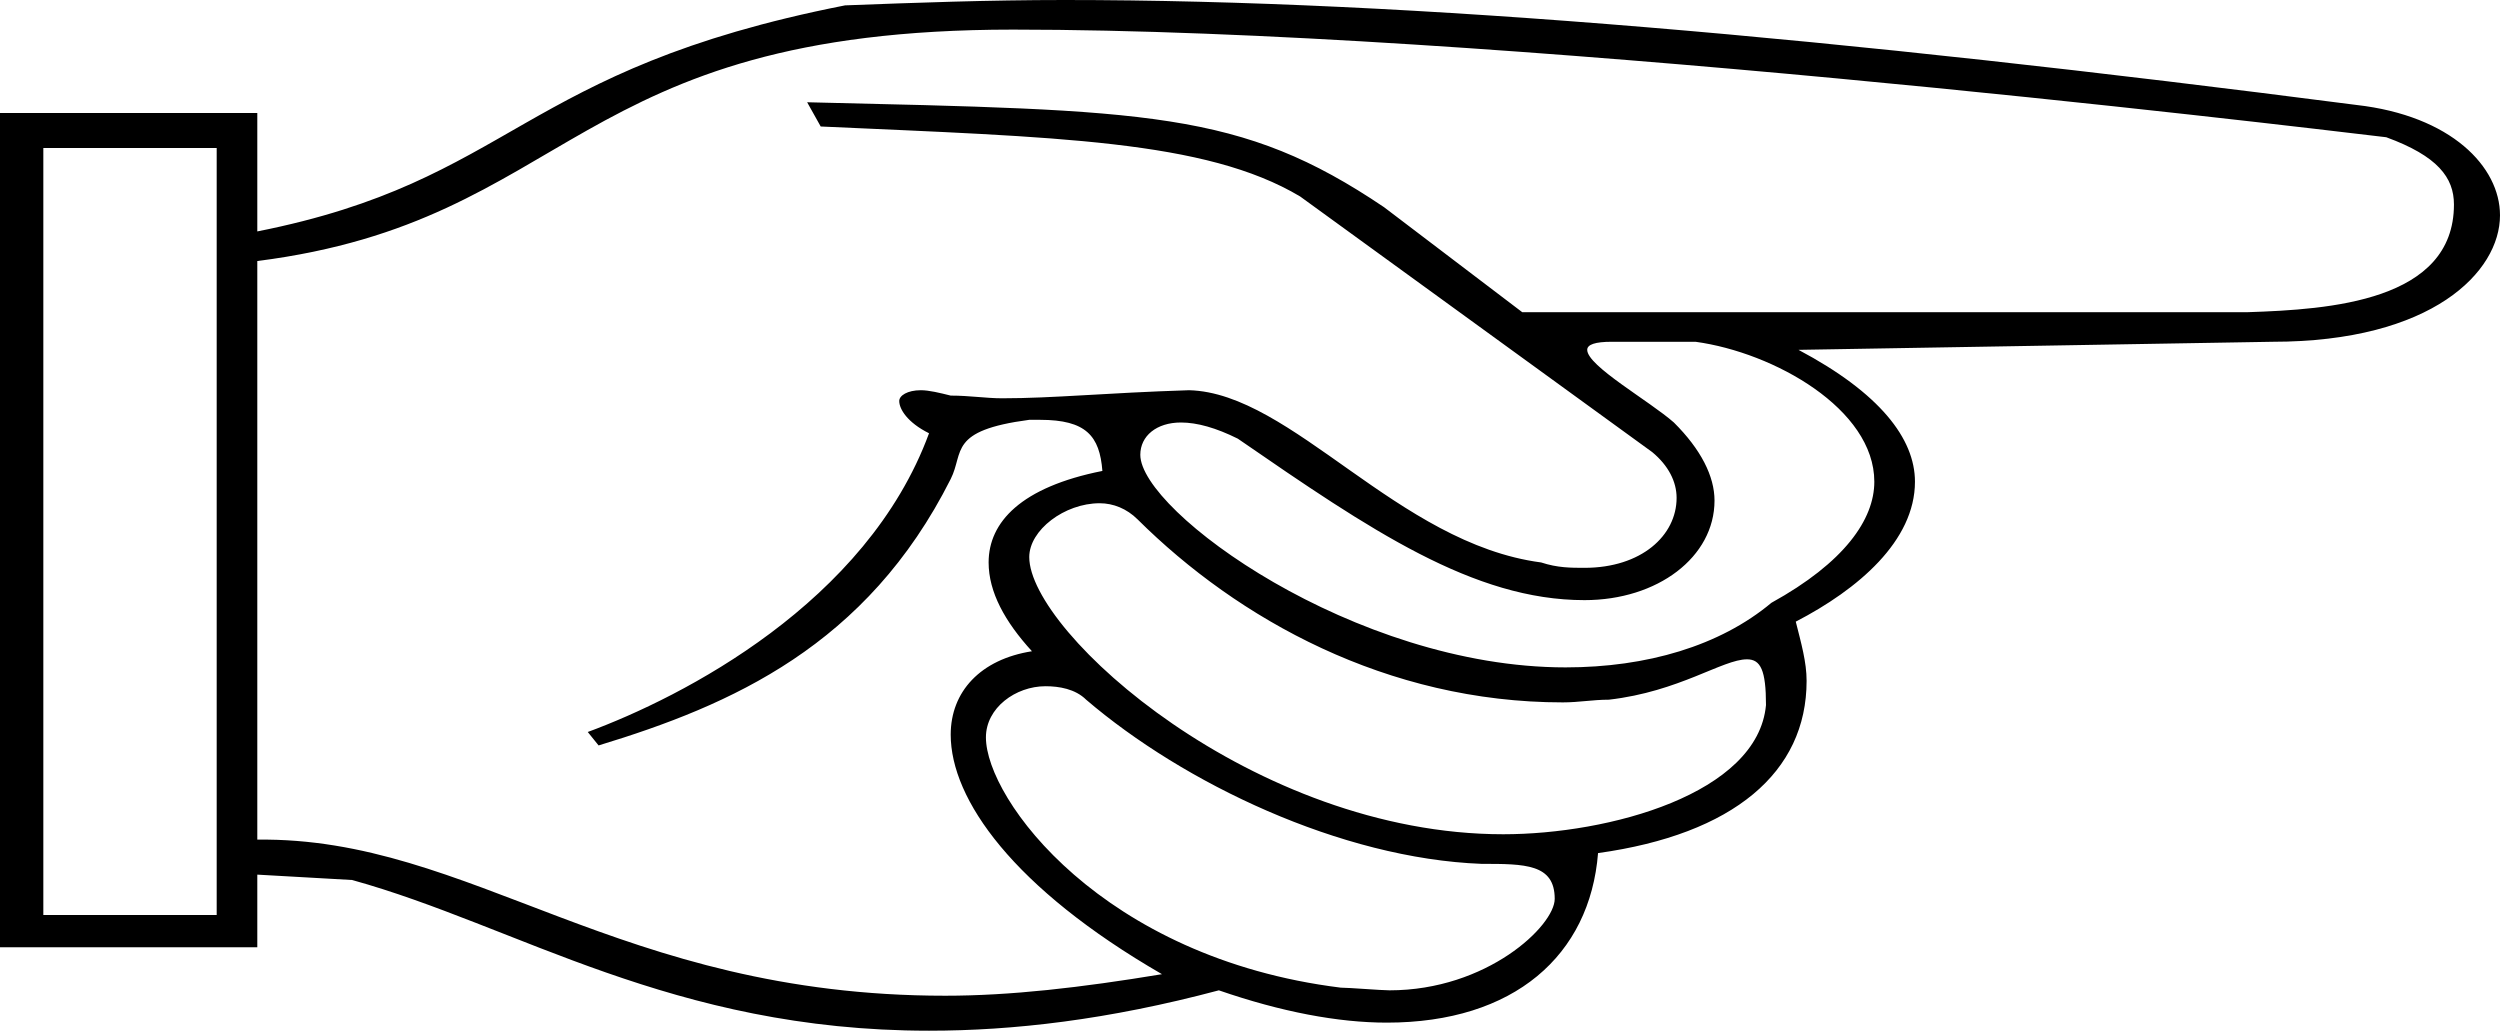 <svg width="114" height="47" viewBox="0 0 114 47" fill="none" xmlns="http://www.w3.org/2000/svg">
<path d="M0 43.196L0 5.154L11.733 5.154V10.553C23.467 8.222 23.59 3.191 38.535 0.245C41.746 0.123 45.081 0 48.539 0C64.472 0 83.74 1.718 107.454 4.786C111.777 5.277 114 7.608 114 9.817C114 12.394 110.912 15.585 103.625 15.585L82.011 15.953C85.716 17.916 87.322 20.003 87.322 21.966C87.322 24.666 84.728 26.875 81.887 28.347C82.134 29.329 82.381 30.188 82.381 31.047C82.381 35.219 79.047 38.042 72.871 38.901C72.501 43.564 69.042 46.632 63.237 46.632C61.014 46.632 58.42 46.141 55.58 45.159C50.516 46.509 46.193 47 42.364 47C30.631 47 23.59 42.214 16.056 40.128L11.733 39.883V43.196H0ZM11.733 11.903L11.733 38.287C21.491 38.164 28.16 45.405 43.105 45.405C46.069 45.405 49.281 45.037 52.986 44.423C46.193 40.496 43.352 36.447 43.352 33.501C43.352 31.538 44.711 30.065 47.057 29.697C45.822 28.347 45.081 26.997 45.081 25.648C45.081 23.807 46.563 22.212 50.269 21.475C50.145 19.88 49.528 19.144 47.428 19.144H46.934C43.229 19.634 43.97 20.616 43.352 21.843C39.523 29.452 33.348 32.151 27.296 33.992L26.802 33.379C31.125 31.783 39.523 27.488 42.364 19.757C41.376 19.266 41.005 18.653 41.005 18.285C41.005 18.039 41.376 17.794 41.993 17.794C42.364 17.794 42.858 17.916 43.352 18.039C44.217 18.039 44.958 18.162 45.699 18.162C48.045 18.162 50.392 17.916 54.221 17.794C58.914 17.916 63.731 24.788 70.277 25.648C71.018 25.893 71.636 25.893 72.254 25.893C74.847 25.893 76.453 24.42 76.453 22.702C76.453 21.966 76.082 21.23 75.341 20.616L59.285 8.958C54.962 6.381 48.169 6.258 37.424 5.768L36.806 4.663C52.368 5.031 56.568 5.031 63.114 9.449L69.413 14.235L102.514 14.235C106.219 14.112 111.9 13.744 111.9 9.326C111.9 8.099 111.159 7.117 108.813 6.258C103.625 5.645 68.054 1.35 46.193 1.35C25.937 1.35 26.184 10.063 11.733 11.903ZM46.934 25.402C46.934 28.838 57.185 38.042 68.548 38.042C73.365 38.042 80.158 36.201 80.529 32.151C80.529 30.556 80.282 30.065 79.664 30.065C78.552 30.065 76.576 31.538 73.365 31.906C72.624 31.906 72.007 32.029 71.265 32.029C63.237 32.029 56.444 28.224 51.874 23.684C51.38 23.193 50.763 22.948 50.145 22.948C48.539 22.948 46.934 24.175 46.934 25.402ZM77.317 15.585H73.489C72.748 15.585 72.377 15.708 72.377 15.953C72.377 16.689 75.218 18.285 76.329 19.266C77.564 20.494 78.182 21.721 78.182 22.825C78.182 25.402 75.588 27.366 72.254 27.366C67.19 27.366 62.496 24.175 56.444 20.003C55.456 19.512 54.592 19.266 53.85 19.266C52.739 19.266 51.998 19.88 51.998 20.739C51.998 23.316 61.755 30.433 71.389 30.433C75.094 30.433 78.429 29.452 80.776 27.488C84.111 25.648 85.469 23.684 85.469 21.966C85.469 18.653 80.899 16.076 77.317 15.585ZM61.138 45.037C61.508 45.037 62.99 45.159 63.361 45.159C67.807 45.159 70.895 42.214 70.895 40.987C70.895 39.392 69.536 39.392 67.56 39.392C61.138 39.146 53.974 35.71 49.528 31.906C49.034 31.415 48.292 31.292 47.675 31.292C46.316 31.292 44.958 32.274 44.958 33.624C44.958 36.447 50.269 43.687 61.138 45.037ZM9.881 41.723L9.881 6.749L1.976 6.749L1.976 41.723H9.881Z" fill="black"/>
</svg>
